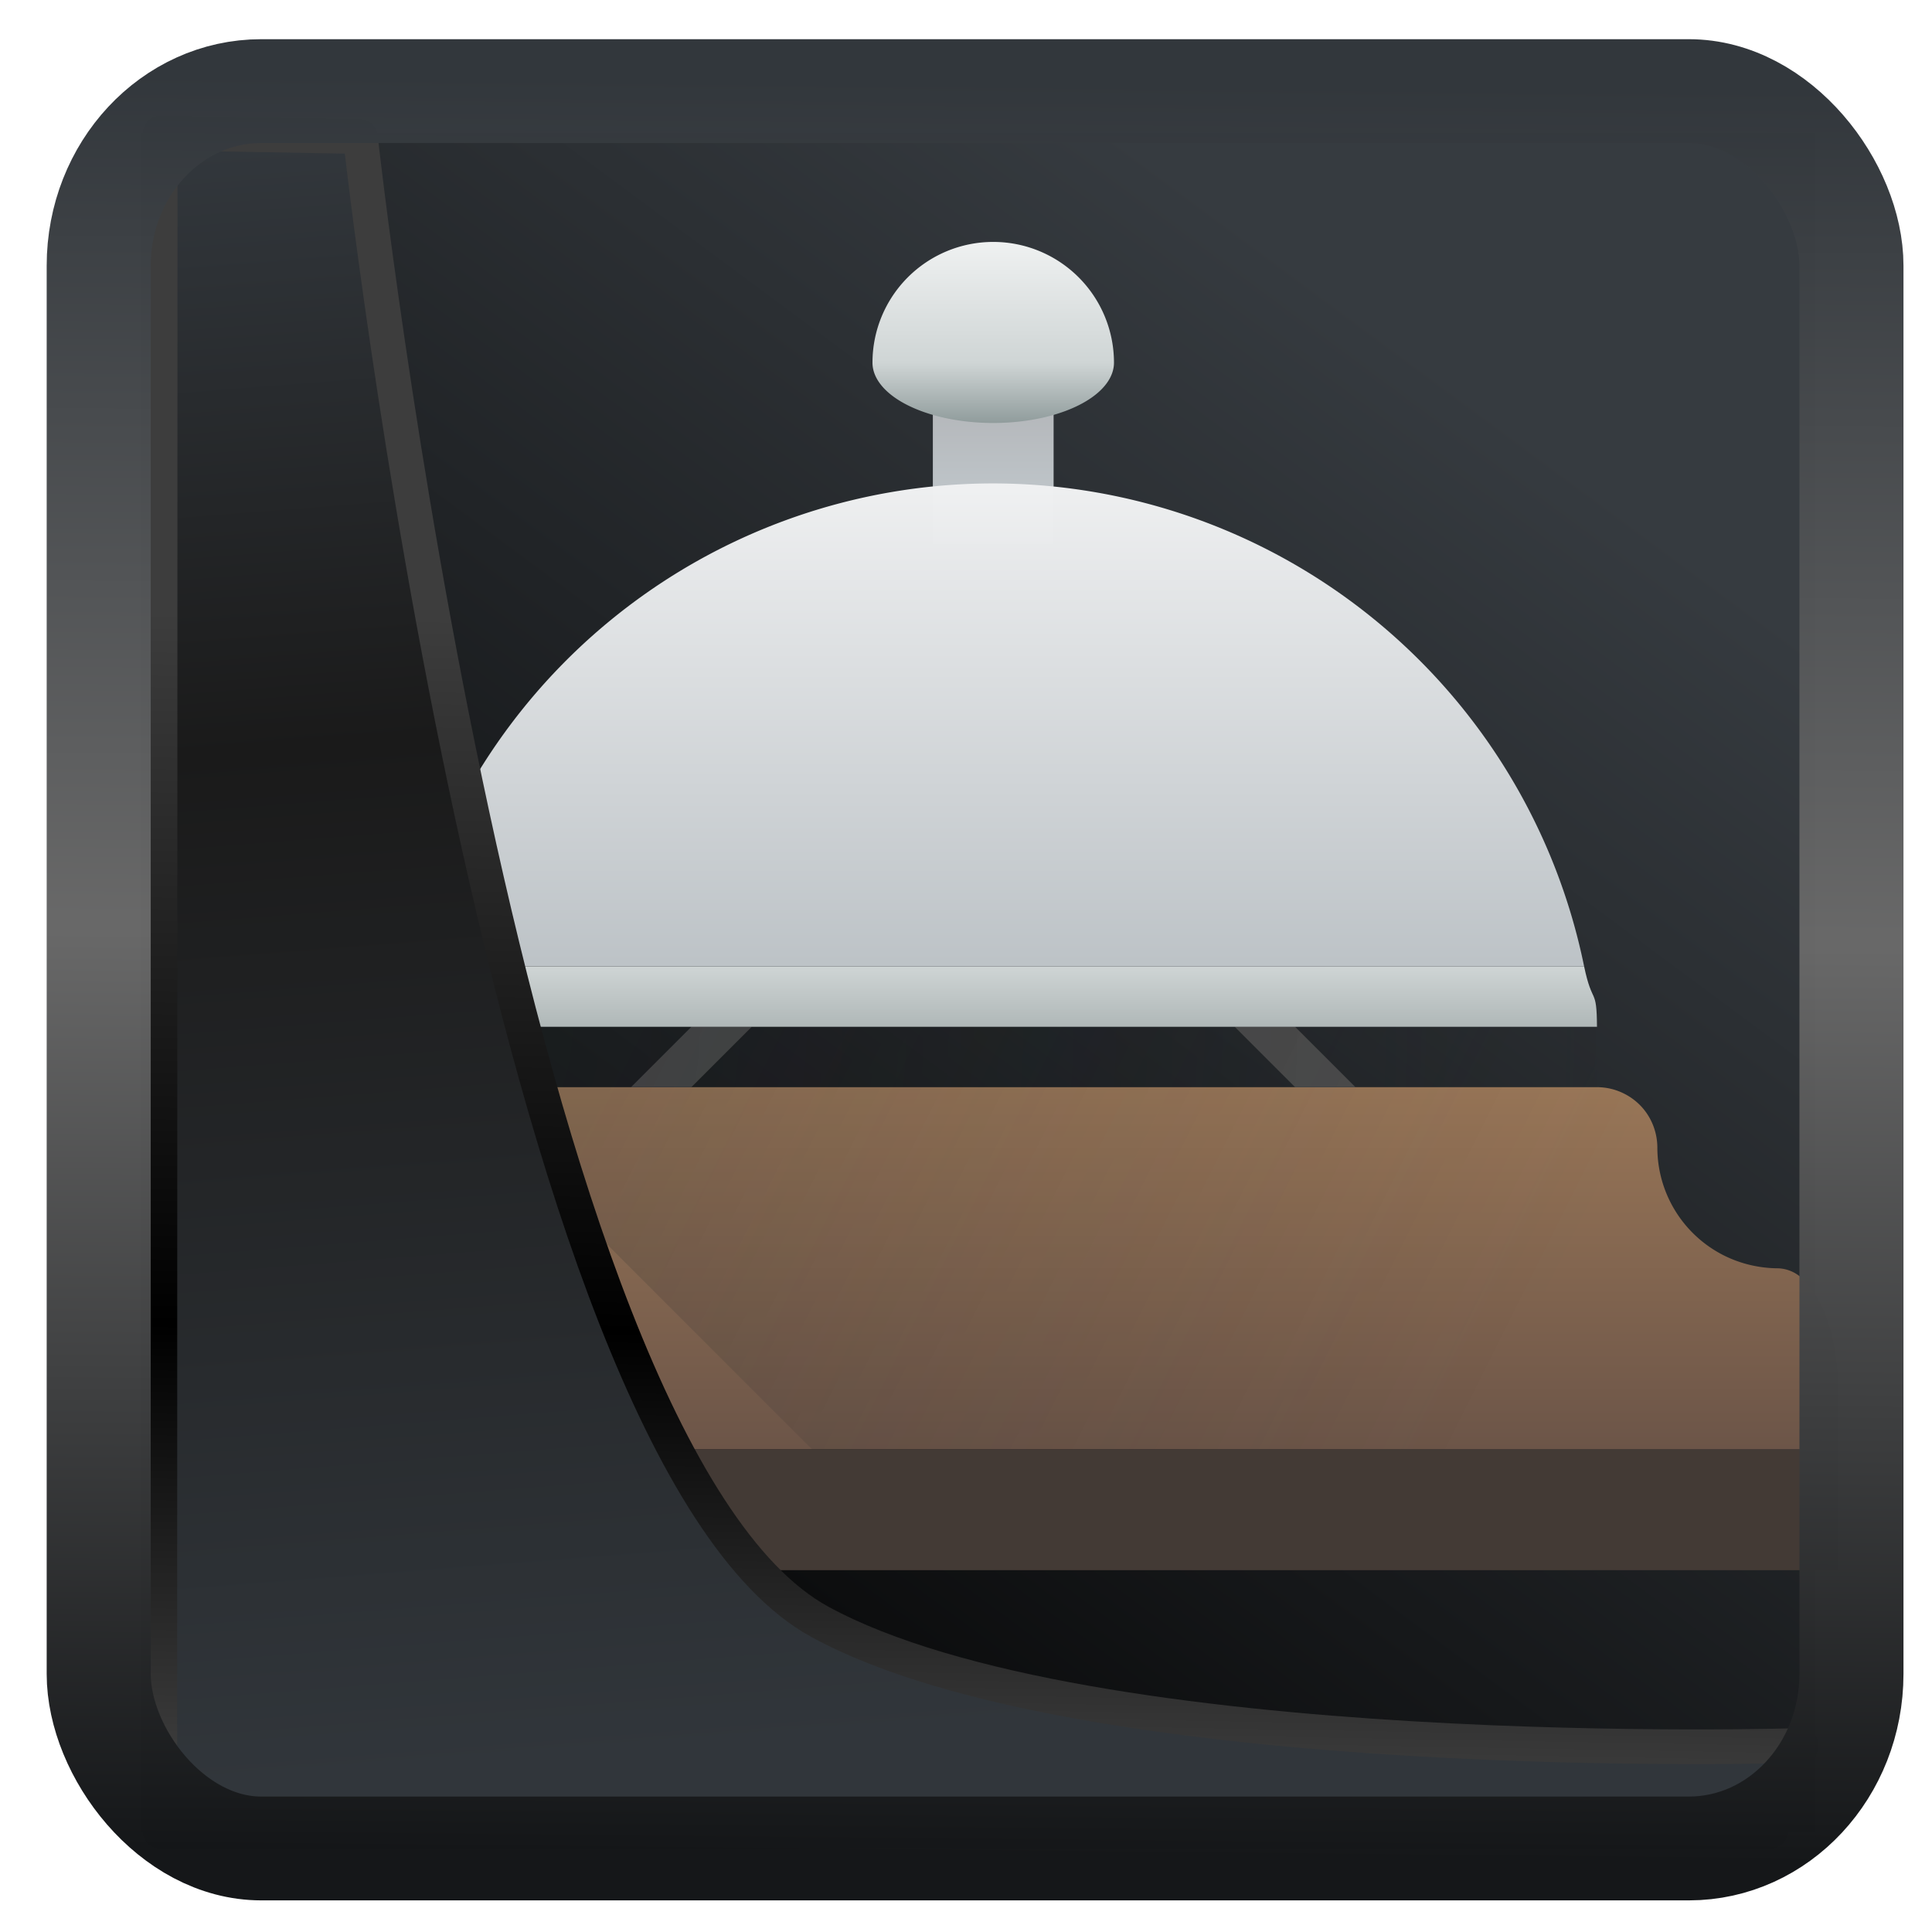 <svg width="32" height="32" version="1.1" viewBox="0 0 32 32" xmlns="http://www.w3.org/2000/svg" xmlns:xlink="http://www.w3.org/1999/xlink">
<defs>
<linearGradient id="linearGradient3403" x1="6.949" x2="11.215" y1="4.555" y2="59.052" gradientUnits="userSpaceOnUse">
<stop style="stop-color:#32373c" offset="0"/>
<stop style="stop-color:#1a1a1a" offset=".368"/>
<stop style="stop-color:#31363b" offset="1"/>
</linearGradient>
<linearGradient id="linearGradient20558" x1="25.802" x2="25.111" y1="20.374" y2="58.913" gradientUnits="userSpaceOnUse">
<stop style="stop-color:#3d3d3d" offset="0"/>
<stop offset=".618"/>
<stop style="stop-color:#3d3d3d" offset="1"/>
</linearGradient>
<linearGradient id="linearGradient4557" x1="43.5" x2="44.142" y1="64.012" y2=".306" gradientTransform="translate(.361 -.13)" gradientUnits="userSpaceOnUse">
<stop style="stop-color:#141618" offset="0"/>
<stop style="stop-color:#686868" offset=".518"/>
<stop style="stop-color:#31363b" offset="1"/>
</linearGradient>
<linearGradient id="linearGradient919" x1="7.401" x2="33.063" y1="41.743" y2="7.107" gradientTransform="matrix(.659 0 0 .659 .258 .216)" gradientUnits="userSpaceOnUse">
<stop style="stop-opacity:.996" offset="0"/>
<stop style="stop-color:#353a3f;stop-opacity:.996" offset="1"/>
</linearGradient>
<linearGradient id="b" x1="16" x2="16" y1="25" y2="19" gradientUnits="userSpaceOnUse">
<stop stop-color="#6c5548" offset="0"/>
<stop stop-color="#997657" offset="1"/>
</linearGradient>
<radialGradient id="c" cx="6" cy="8" r="10.5" gradientTransform="matrix(0,2,-2,0,22,6)" gradientUnits="userSpaceOnUse" xlink:href="#a"/>
<linearGradient id="a">
<stop stop-color="#232629" offset="0"/>
<stop stop-color="#232629" stop-opacity="0" offset="1"/>
</linearGradient>
<linearGradient id="d" x1="10" x2="24" y1="18" y2="25" gradientUnits="userSpaceOnUse" xlink:href="#a"/>
<linearGradient id="e" x1="16" x2="16" y1="18" y2="17" gradientUnits="userSpaceOnUse">
<stop stop-color="#b0b8b8" offset="0"/>
<stop stop-color="#cfd5d5" offset="1"/>
</linearGradient>
<linearGradient id="f" x1="16" x2="16" y1="7" y2="9" gradientUnits="userSpaceOnUse">
<stop stop-color="#afb0b3" offset="0"/>
<stop stop-color="#bdc3c7" offset="1"/>
</linearGradient>
<linearGradient id="g" x1="16" x2="16" y1="17" y2="9" gradientUnits="userSpaceOnUse">
<stop stop-color="#bdc3c7" offset="0"/>
<stop stop-color="#eff0f1" offset="1"/>
</linearGradient>
<linearGradient id="h" x1="16" x2="16" y1="8" y2="5" gradientUnits="userSpaceOnUse">
<stop stop-color="#909c9c" offset="0"/>
<stop stop-color="#cfd5d5" offset=".333"/>
<stop stop-color="#eff1f1" offset="1"/>
</linearGradient>
</defs>
<rect x="2.342" y="2.204" width="27.724" height="28.137" ry="0" style="fill-rule:evenodd;fill:url(#linearGradient919)"/>
<g transform="translate(.451 -.993)">
<path d="m6 19a0.972 0.972 0 0 0-0.621 0.217 1 1 0 0 0-0.36 0.584 1.006 1.006 0 0 0-0.019 0.199 1.993 1.993 0 0 1-1.275 1.862 2.001 2.001 0 0 1-0.385 0.108 2.001 2.001 0 0 1-0.34 0.03 0.507 0.507 0 0 0-0.17 0.028 0.609 0.609 0 0 0-0.193 0.108 0.916 0.916 0 0 0-0.178 0.18 1.715 1.715 0 0 0-0.225 0.395 2.48 2.48 0 0 0-0.111 0.33 3.133 3.133 0 0 0-0.117 0.759 4.06 4.06 0 0 0-6e-3 0.2v1h28v-1a4 4 0 0 0-0.123-0.959 2.872 2.872 0 0 0-0.111-0.33 2.097 2.097 0 0 0-0.145-0.277 1.137 1.137 0 0 0-0.258-0.297 0.609 0.609 0 0 0-0.363-0.137 2 2 0 0 1-0.34-0.03 2.001 2.001 0 0 1-0.566-0.187 2 2 0 0 1-1.094-1.783 1.005 1.005 0 0 0-0.045-0.295 0.997 0.997 0 0 0-0.19-0.35 1 1 0 0 0-0.312-0.246 0.997 0.997 0 0 0-0.453-0.109h-10z" fill="url(#b)" style="fill:url(#b)"/>
<path d="m22 19-1-1h-1l1 1zm-12 0 1-1h1l-1 1z" fill="#4d4d4d"/>
<path d="m6 18h20l1 1h-20z" fill="url(#c)" opacity=".2" style="fill:url(#c)"/>
<path d="m6 18 9 9h15v-3a4 4 0 0 0-0.123-0.959 2.098 2.098 0 0 0-0.256-0.607 1.137 1.137 0 0 0-0.258-0.297 0.609 0.609 0 0 0-0.363-0.137 2.003 2.003 0 0 1-2-2 1.005 1.005 0 0 0-0.547-0.89 0.997 0.997 0 0 0-0.453-0.11v-1z" fill="url(#d)" opacity=".2" style="fill:url(#d)"/>
<path d="m25.787 17h-19.584c-0.135 0.658-0.203 0.328-0.203 1h20c-4e-3 -0.672-0.075-0.342-0.213-1z" fill="url(#e)" opacity=".998" style="fill:url(#e)"/>
<path d="m15 7v3h2v-3z" fill="url(#f)" style="fill:url(#f)"/>
<path d="m16 9a10 10 0 0 0-9.797 8h19.584a10 10 0 0 0-9.787-8z" fill="url(#g)" opacity=".998" style="fill:url(#g)"/>
<path d="m16 5a2 2 0 0 0-2 2 2 1 0 0 0 1 0.865 2 1 0 0 0 2 0 2 1 0 0 0 1-0.865 2 2 0 0 0-2-2z" fill="url(#h)" style="fill:url(#h)"/>
<path d="m2 25h28v2h-28z" fill="#433a35"/>
</g>
<path transform="matrix(.495 0 0 .495 .324 .232)" d="m4.704 3.982-0.013 56.82h53.904l1.022-2.866s-23.875 0.766-32.844-4.14c-10.516-5.753-15.372-49.697-15.372-49.697z" style="fill:url(#linearGradient3403);mix-blend-mode:normal;stroke-linejoin:round;stroke-width:1.162;stroke:url(#linearGradient20558)"/>
<rect transform="matrix(.464 0 0 .463 1.156 1.233)" x="1.032" y=".596" width="62.567" height="62.867" rx="5.803" ry="6.245" style="fill:none;stroke-linejoin:round;stroke-miterlimit:7.8;stroke-opacity:.995;stroke-width:3.714;stroke:url(#linearGradient4557)"/>
</svg>

